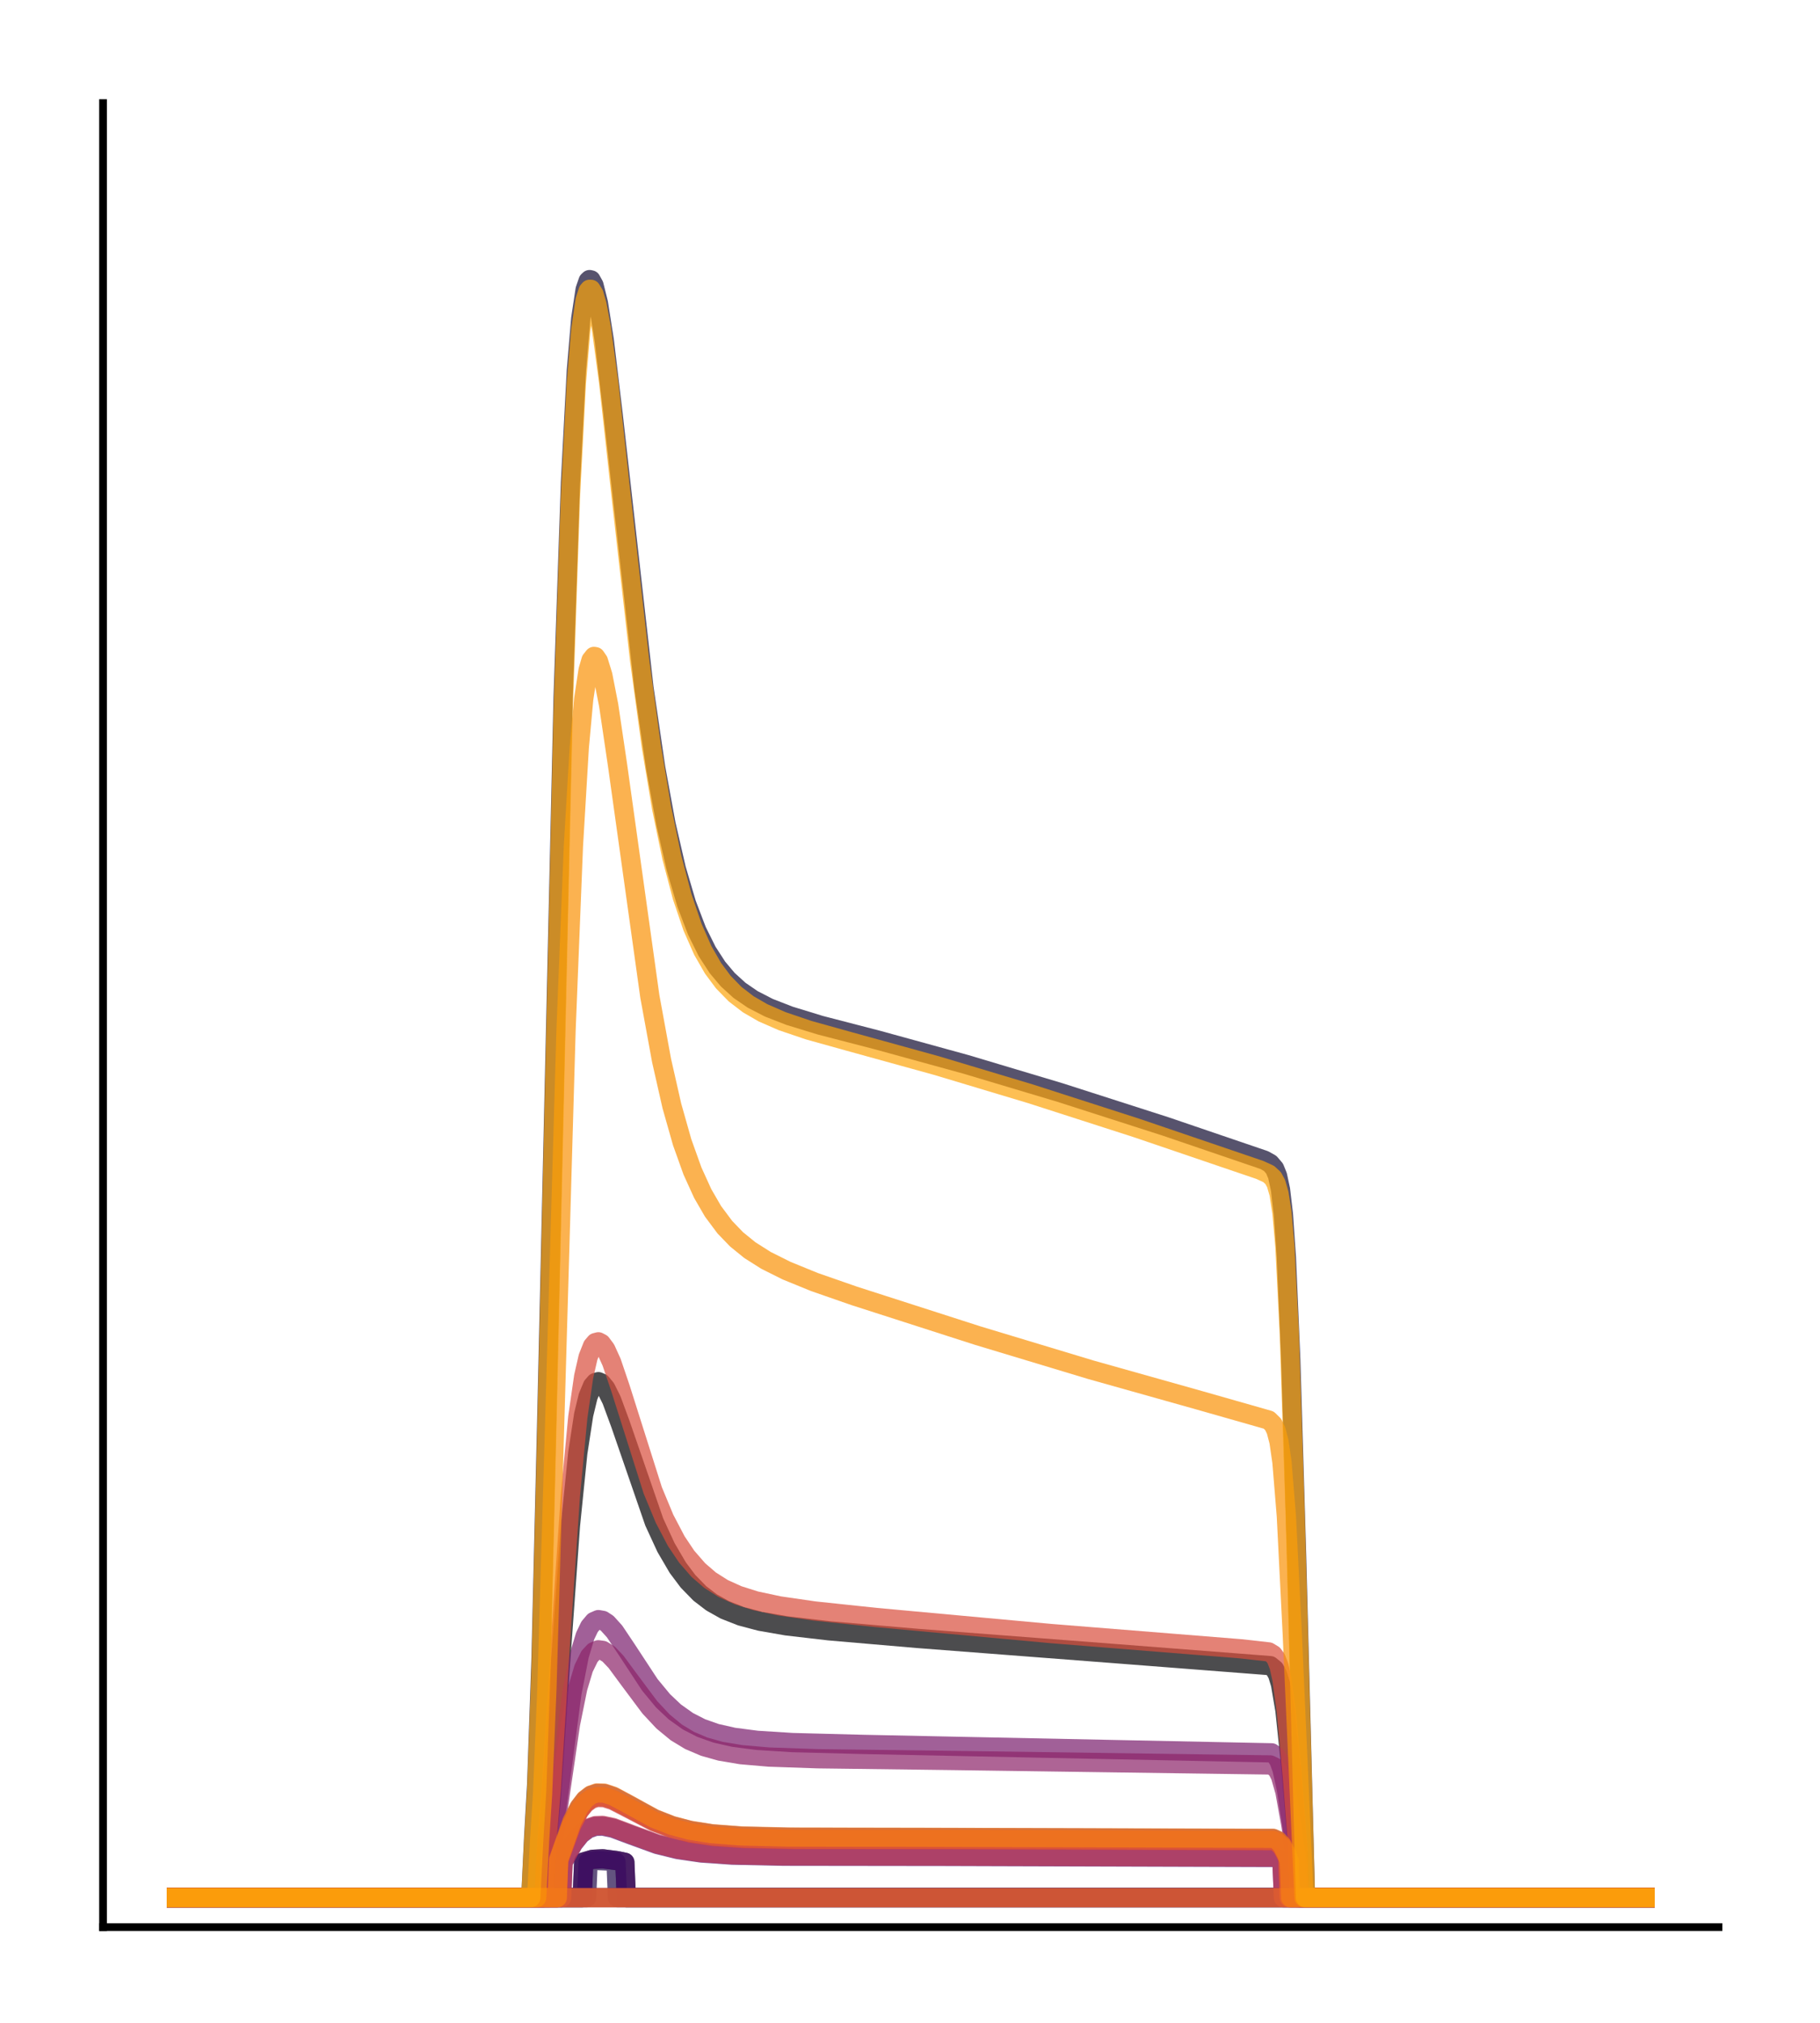 <?xml version="1.0" encoding="utf-8" standalone="no"?>
<!DOCTYPE svg PUBLIC "-//W3C//DTD SVG 1.1//EN"
  "http://www.w3.org/Graphics/SVG/1.1/DTD/svg11.dtd">
<!-- Created with matplotlib (http://matplotlib.org/) -->
<svg height="210pt" version="1.1" viewBox="0 0 189 210" width="189pt" xmlns="http://www.w3.org/2000/svg" xmlns:xlink="http://www.w3.org/1999/xlink">
 <defs>
  <style type="text/css">
*{stroke-linecap:butt;stroke-linejoin:round;}
  </style>
 </defs>
 <g id="figure_1">
  <g id="patch_1">
   <path d="M 0 210.76 
L 189.16 210.76 
L 189.16 0 
L 0 0 
z
" style="fill:#ffffff;"/>
  </g>
  <g id="axes_1">
   <g id="patch_2">
    <path d="M 10.7 200.06 
L 178.46 200.06 
L 178.46 10.7 
L 10.7 10.7 
z
" style="fill:#ffffff;"/>
   </g>
   <g id="matplotlib.axis_1"/>
   <g id="matplotlib.axis_2"/>
   <g id="line2d_1">
    <path clip-path="url(#p25ebacf7b3)" d="M 18.325 197.006 
L 56.491 197.006 
L 56.796 191.681 
L 57.254 186.648 
L 58.17 173.189 
L 59.239 158.364 
L 60.002 150.835 
L 60.613 146.865 
L 61.071 144.971 
L 61.529 143.875 
L 61.834 143.526 
L 62.139 143.437 
L 62.445 143.573 
L 62.903 144.124 
L 63.513 145.348 
L 64.429 147.832 
L 67.941 158.007 
L 69.162 160.654 
L 70.383 162.742 
L 71.452 164.166 
L 72.673 165.418 
L 73.894 166.353 
L 75.268 167.124 
L 76.948 167.784 
L 78.932 168.31 
L 81.68 168.789 
L 86.107 169.303 
L 95.267 170.091 
L 115.571 171.652 
L 131.906 172.918 
L 132.364 173.289 
L 132.669 173.841 
L 132.974 174.839 
L 133.432 177.53 
L 134.043 183.373 
L 134.806 192.478 
L 134.959 197.006 
L 170.835 197.006 
L 170.835 197.006 
" style="fill:none;opacity:0.7;stroke:#000004;stroke-linecap:square;stroke-width:2;"/>
   </g>
   <g id="line2d_2">
    <path clip-path="url(#p25ebacf7b3)" d="M 18.325 197.006 
L 60.46 197.006 
L 60.613 193.295 
L 61.529 193.026 
L 62.597 192.973 
L 63.971 193.146 
L 64.887 193.331 
L 65.04 197.006 
L 170.835 197.006 
L 170.835 197.006 
" style="fill:none;opacity:0.7;stroke:#050417;stroke-linecap:square;stroke-width:2;"/>
   </g>
   <g id="line2d_3">
    <path clip-path="url(#p25ebacf7b3)" d="M 18.325 197.006 
L 55.117 197.006 
L 55.422 190.651 
L 55.728 185.251 
L 56.186 172.065 
L 56.796 146.585 
L 58.475 72.432 
L 59.239 50.081 
L 59.849 38.499 
L 60.307 33.084 
L 60.765 30.058 
L 61.071 29.173 
L 61.223 29.027 
L 61.376 29.059 
L 61.681 29.606 
L 62.139 31.445 
L 62.75 35.32 
L 63.666 42.981 
L 66.872 71.4 
L 68.093 79.714 
L 69.162 85.557 
L 70.23 90.199 
L 71.299 93.826 
L 72.368 96.629 
L 73.436 98.78 
L 74.505 100.431 
L 75.574 101.702 
L 76.795 102.813 
L 78.169 103.756 
L 79.848 104.621 
L 81.985 105.452 
L 85.191 106.435 
L 91.145 107.977 
L 100.305 110.497 
L 110.075 113.42 
L 121.067 116.95 
L 131.295 120.437 
L 131.906 120.781 
L 132.364 121.319 
L 132.669 122.066 
L 132.974 123.489 
L 133.28 126.105 
L 133.585 130.507 
L 134.043 141.17 
L 134.654 161.678 
L 135.57 197.006 
L 170.835 197.006 
L 170.835 197.006 
" style="fill:none;opacity:0.7;stroke:#110a30;stroke-linecap:square;stroke-width:2;"/>
   </g>
   <g id="line2d_4">
    <path clip-path="url(#p25ebacf7b3)" d="M 18.325 197.006 
L 60.918 197.006 
L 61.071 193.299 
L 61.987 193.151 
L 63.208 193.2 
L 63.971 193.314 
L 64.124 197.006 
L 170.835 197.006 
L 170.835 197.006 
" style="fill:none;opacity:0.7;stroke:#210c4a;stroke-linecap:square;stroke-width:2;"/>
   </g>
   <g id="line2d_5">
    <path clip-path="url(#p25ebacf7b3)" d="M 18.325 197.006 
L 170.835 197.006 
L 170.835 197.006 
" style="fill:none;opacity:0.7;stroke:#340a5f;stroke-linecap:square;stroke-width:2;"/>
   </g>
   <g id="line2d_6">
    <path clip-path="url(#p25ebacf7b3)" d="M 18.325 197.006 
L 60.46 197.006 
L 60.613 193.295 
L 61.529 193.026 
L 62.597 192.973 
L 63.971 193.146 
L 64.887 193.331 
L 65.04 197.006 
L 170.835 197.006 
L 170.835 197.006 
" style="fill:none;opacity:0.7;stroke:#450a69;stroke-linecap:square;stroke-width:2;"/>
   </g>
   <g id="line2d_7">
    <path clip-path="url(#p25ebacf7b3)" d="M 18.325 197.006 
L 58.323 197.006 
L 58.475 193.337 
L 59.544 191.389 
L 60.307 190.438 
L 61.071 189.864 
L 61.834 189.604 
L 62.597 189.579 
L 63.666 189.802 
L 65.498 190.486 
L 68.246 191.485 
L 70.383 192.011 
L 72.826 192.369 
L 76.032 192.592 
L 81.375 192.704 
L 98.168 192.725 
L 132.364 192.832 
L 132.822 193.03 
L 133.127 193.283 
L 133.28 197.006 
L 170.835 197.006 
L 170.835 197.006 
" style="fill:none;opacity:0.7;stroke:#57106e;stroke-linecap:square;stroke-width:2;"/>
   </g>
   <g id="line2d_8">
    <path clip-path="url(#p25ebacf7b3)" d="M 18.325 197.006 
L 57.865 197.006 
L 58.018 193.046 
L 59.391 189.15 
L 60.155 187.655 
L 60.765 186.864 
L 61.376 186.393 
L 61.987 186.187 
L 62.75 186.209 
L 63.666 186.511 
L 65.04 187.241 
L 67.941 188.827 
L 69.772 189.545 
L 71.757 190.062 
L 74.047 190.411 
L 77.1 190.633 
L 82.138 190.747 
L 97.099 190.769 
L 132.211 190.874 
L 132.669 191.082 
L 133.127 191.572 
L 133.585 192.449 
L 133.89 193.228 
L 134.043 197.006 
L 170.835 197.006 
L 170.835 197.006 
" style="fill:none;opacity:0.7;stroke:#69166e;stroke-linecap:square;stroke-width:2;"/>
   </g>
   <g id="line2d_9">
    <path clip-path="url(#p25ebacf7b3)" d="M 18.325 197.006 
L 56.949 197.006 
L 57.102 192.885 
L 57.712 188.56 
L 59.391 175.769 
L 60.155 171.874 
L 60.765 169.842 
L 61.223 168.884 
L 61.681 168.339 
L 62.139 168.14 
L 62.597 168.221 
L 63.055 168.521 
L 63.819 169.365 
L 65.04 171.188 
L 67.483 174.91 
L 68.856 176.569 
L 70.078 177.722 
L 71.452 178.699 
L 72.826 179.401 
L 74.352 179.94 
L 76.184 180.356 
L 78.627 180.673 
L 82.291 180.904 
L 89.618 181.095 
L 132.058 181.971 
L 132.516 182.313 
L 132.822 182.812 
L 133.127 183.662 
L 133.585 185.738 
L 134.196 189.751 
L 134.654 193.187 
L 134.806 197.006 
L 170.835 197.006 
L 170.835 197.006 
" style="fill:none;opacity:0.7;stroke:#7a1d6d;stroke-linecap:square;stroke-width:2;"/>
   </g>
   <g id="line2d_10">
    <path clip-path="url(#p25ebacf7b3)" d="M 18.325 197.006 
L 57.102 197.006 
L 57.254 192.528 
L 58.018 187.333 
L 59.239 178.992 
L 60.002 175.231 
L 60.613 173.199 
L 61.223 171.955 
L 61.681 171.46 
L 62.139 171.274 
L 62.597 171.338 
L 63.208 171.72 
L 63.971 172.52 
L 65.345 174.383 
L 67.483 177.247 
L 68.856 178.716 
L 70.23 179.847 
L 71.604 180.68 
L 73.131 181.33 
L 74.81 181.801 
L 76.948 182.16 
L 79.848 182.409 
L 84.886 182.583 
L 99.236 182.767 
L 131.906 183.227 
L 132.364 183.448 
L 132.669 183.786 
L 132.974 184.394 
L 133.432 186.002 
L 134.043 189.401 
L 134.501 192.483 
L 134.654 197.006 
L 170.835 197.006 
L 170.835 197.006 
" style="fill:none;opacity:0.7;stroke:#8c2369;stroke-linecap:square;stroke-width:2;"/>
   </g>
   <g id="line2d_11">
    <path clip-path="url(#p25ebacf7b3)" d="M 18.325 197.006 
L 170.835 197.006 
L 170.835 197.006 
" style="fill:none;opacity:0.7;stroke:#9b2964;stroke-linecap:square;stroke-width:2;"/>
   </g>
   <g id="line2d_12">
    <path clip-path="url(#p25ebacf7b3)" d="M 18.325 197.006 
L 57.865 197.006 
L 58.018 193.168 
L 59.391 189.389 
L 60.155 187.938 
L 60.765 187.171 
L 61.376 186.714 
L 61.987 186.514 
L 62.75 186.535 
L 63.666 186.828 
L 65.193 187.622 
L 67.941 189.074 
L 69.772 189.771 
L 71.757 190.272 
L 74.047 190.61 
L 77.253 190.832 
L 82.596 190.94 
L 99.999 190.957 
L 132.211 191.06 
L 132.669 191.261 
L 133.127 191.737 
L 133.585 192.588 
L 133.738 192.95 
L 133.89 197.006 
L 170.835 197.006 
L 170.835 197.006 
" style="fill:none;opacity:0.7;stroke:#ad305d;stroke-linecap:square;stroke-width:2;"/>
   </g>
   <g id="line2d_13">
    <path clip-path="url(#p25ebacf7b3)" d="M 18.325 197.006 
L 58.323 197.006 
L 58.475 193.297 
L 59.544 191.328 
L 60.307 190.366 
L 61.071 189.786 
L 61.834 189.523 
L 62.597 189.498 
L 63.666 189.723 
L 65.498 190.415 
L 68.246 191.425 
L 70.383 191.957 
L 72.826 192.318 
L 76.032 192.544 
L 81.222 192.656 
L 97.252 192.678 
L 132.364 192.786 
L 132.822 192.986 
L 133.127 193.242 
L 133.28 197.006 
L 170.835 197.006 
L 170.835 197.006 
" style="fill:none;opacity:0.7;stroke:#bd3853;stroke-linecap:square;stroke-width:2;"/>
   </g>
   <g id="line2d_14">
    <path clip-path="url(#p25ebacf7b3)" d="M 18.325 197.006 
L 57.865 197.006 
L 58.018 193.203 
L 59.391 189.458 
L 60.155 188.02 
L 60.765 187.26 
L 61.376 186.807 
L 61.987 186.608 
L 62.75 186.629 
L 63.666 186.919 
L 65.193 187.707 
L 67.941 189.145 
L 69.772 189.836 
L 71.757 190.332 
L 74.047 190.667 
L 77.253 190.888 
L 82.596 190.994 
L 100.152 191.012 
L 132.211 191.113 
L 132.669 191.313 
L 133.127 191.785 
L 133.585 192.628 
L 133.738 192.987 
L 133.89 197.006 
L 170.835 197.006 
L 170.835 197.006 
" style="fill:none;opacity:0.7;stroke:#cc4248;stroke-linecap:square;stroke-width:2;"/>
   </g>
   <g id="line2d_15">
    <path clip-path="url(#p25ebacf7b3)" d="M 18.325 197.006 
L 56.491 197.006 
L 56.796 191.139 
L 57.254 185.658 
L 58.323 168.611 
L 59.239 155.187 
L 60.002 147.131 
L 60.613 142.899 
L 61.071 140.89 
L 61.529 139.739 
L 61.834 139.38 
L 62.139 139.3 
L 62.445 139.461 
L 62.903 140.074 
L 63.513 141.415 
L 64.429 144.116 
L 67.788 154.725 
L 69.009 157.665 
L 70.23 159.995 
L 71.299 161.59 
L 72.52 162.995 
L 73.742 164.049 
L 75.116 164.92 
L 76.642 165.611 
L 78.474 166.19 
L 80.917 166.712 
L 84.581 167.243 
L 90.992 167.921 
L 109.159 169.588 
L 128.853 171.169 
L 131.753 171.494 
L 132.211 171.772 
L 132.516 172.19 
L 132.822 172.976 
L 133.127 174.328 
L 133.585 177.7 
L 134.196 184.389 
L 134.806 192.169 
L 134.959 197.006 
L 170.835 197.006 
L 170.835 197.006 
" style="fill:none;opacity:0.7;stroke:#d94d3d;stroke-linecap:square;stroke-width:2;"/>
   </g>
   <g id="line2d_16">
    <path clip-path="url(#p25ebacf7b3)" d="M 18.325 197.006 
L 57.865 197.006 
L 58.018 193.168 
L 59.391 189.389 
L 60.155 187.938 
L 60.765 187.171 
L 61.376 186.714 
L 61.987 186.514 
L 62.75 186.535 
L 63.666 186.828 
L 65.193 187.622 
L 67.941 189.074 
L 69.772 189.771 
L 71.757 190.272 
L 74.047 190.61 
L 77.253 190.832 
L 82.596 190.94 
L 99.999 190.957 
L 132.211 191.06 
L 132.669 191.261 
L 133.127 191.737 
L 133.585 192.588 
L 133.738 192.95 
L 133.89 197.006 
L 170.835 197.006 
L 170.835 197.006 
" style="fill:none;opacity:0.7;stroke:#e55c30;stroke-linecap:square;stroke-width:2;"/>
   </g>
   <g id="line2d_17">
    <path clip-path="url(#p25ebacf7b3)" d="M 18.325 197.006 
L 170.835 197.006 
L 170.835 197.006 
" style="fill:none;opacity:0.7;stroke:#ef6c23;stroke-linecap:square;stroke-width:2;"/>
   </g>
   <g id="line2d_18">
    <path clip-path="url(#p25ebacf7b3)" d="M 18.325 197.006 
L 57.865 197.006 
L 58.018 193.026 
L 59.391 189.111 
L 60.155 187.607 
L 60.765 186.813 
L 61.376 186.34 
L 61.987 186.132 
L 62.75 186.155 
L 63.666 186.458 
L 65.04 187.192 
L 67.941 188.786 
L 69.772 189.508 
L 71.604 189.995 
L 73.894 190.36 
L 76.948 190.594 
L 81.833 190.712 
L 95.572 190.737 
L 132.211 190.843 
L 132.669 191.052 
L 133.127 191.544 
L 133.585 192.425 
L 133.89 193.209 
L 134.043 197.006 
L 170.835 197.006 
L 170.835 197.006 
" style="fill:none;opacity:0.7;stroke:#f67e14;stroke-linecap:square;stroke-width:2;"/>
   </g>
   <g id="line2d_19">
    <path clip-path="url(#p25ebacf7b3)" d="M 18.325 197.006 
L 55.728 197.006 
L 56.033 191.097 
L 56.338 186.336 
L 56.796 175.237 
L 57.56 149.208 
L 58.781 106.961 
L 59.544 87.877 
L 60.155 77.609 
L 60.613 72.593 
L 61.071 69.58 
L 61.376 68.531 
L 61.681 68.145 
L 61.834 68.172 
L 62.139 68.613 
L 62.597 70.091 
L 63.208 73.213 
L 64.124 79.395 
L 67.483 103.439 
L 68.704 110.105 
L 69.772 114.812 
L 70.841 118.584 
L 71.91 121.569 
L 72.978 123.914 
L 74.047 125.757 
L 75.268 127.394 
L 76.49 128.663 
L 77.864 129.778 
L 79.543 130.843 
L 81.68 131.911 
L 84.581 133.095 
L 88.703 134.53 
L 101.526 138.654 
L 113.281 142.202 
L 124.578 145.38 
L 131.753 147.425 
L 132.211 147.876 
L 132.516 148.505 
L 132.822 149.687 
L 133.127 151.792 
L 133.585 157.418 
L 134.196 169.575 
L 135.417 197.006 
L 170.835 197.006 
L 170.835 197.006 
" style="fill:none;opacity:0.7;stroke:#fa9207;stroke-linecap:square;stroke-width:2;"/>
   </g>
   <g id="line2d_20">
    <path clip-path="url(#p25ebacf7b3)" d="M 18.325 197.006 
L 55.117 197.006 
L 55.422 191.044 
L 55.728 185.896 
L 56.186 173.141 
L 56.796 148.107 
L 58.475 74.09 
L 59.239 51.559 
L 59.849 39.818 
L 60.307 34.289 
L 60.765 31.159 
L 61.071 30.212 
L 61.223 30.036 
L 61.376 30.041 
L 61.681 30.537 
L 61.987 31.597 
L 62.445 34.039 
L 63.208 39.709 
L 64.582 52.213 
L 66.414 68.477 
L 67.635 77.463 
L 68.704 83.878 
L 69.772 89.03 
L 70.841 93.084 
L 71.91 96.234 
L 72.978 98.66 
L 74.047 100.524 
L 75.116 101.958 
L 76.337 103.209 
L 77.711 104.264 
L 79.237 105.145 
L 81.222 106.012 
L 83.97 106.944 
L 88.092 108.092 
L 97.252 110.623 
L 107.022 113.556 
L 118.014 117.095 
L 130.837 121.459 
L 131.753 121.881 
L 132.211 122.304 
L 132.516 122.862 
L 132.822 123.915 
L 133.127 125.897 
L 133.432 129.383 
L 133.89 138.445 
L 134.501 157.342 
L 135.57 197.006 
L 170.835 197.006 
L 170.835 197.006 
" style="fill:none;opacity:0.7;stroke:#fca50a;stroke-linecap:square;stroke-width:2;"/>
   </g>
   <g id="patch_3">
    <path d="M 10.7 200.06 
L 10.7 10.7 
" style="fill:none;stroke:#000000;stroke-linecap:square;stroke-linejoin:miter;stroke-width:0.8;"/>
   </g>
   <g id="patch_4">
    <path d="M 10.7 200.06 
L 178.46 200.06 
" style="fill:none;stroke:#000000;stroke-linecap:square;stroke-linejoin:miter;stroke-width:0.8;"/>
   </g>
  </g>
 </g>
 <defs>
  <clipPath id="p25ebacf7b3">
   <rect height="189.36" width="167.76" x="10.7" y="10.7"/>
  </clipPath>
 </defs>
</svg>
